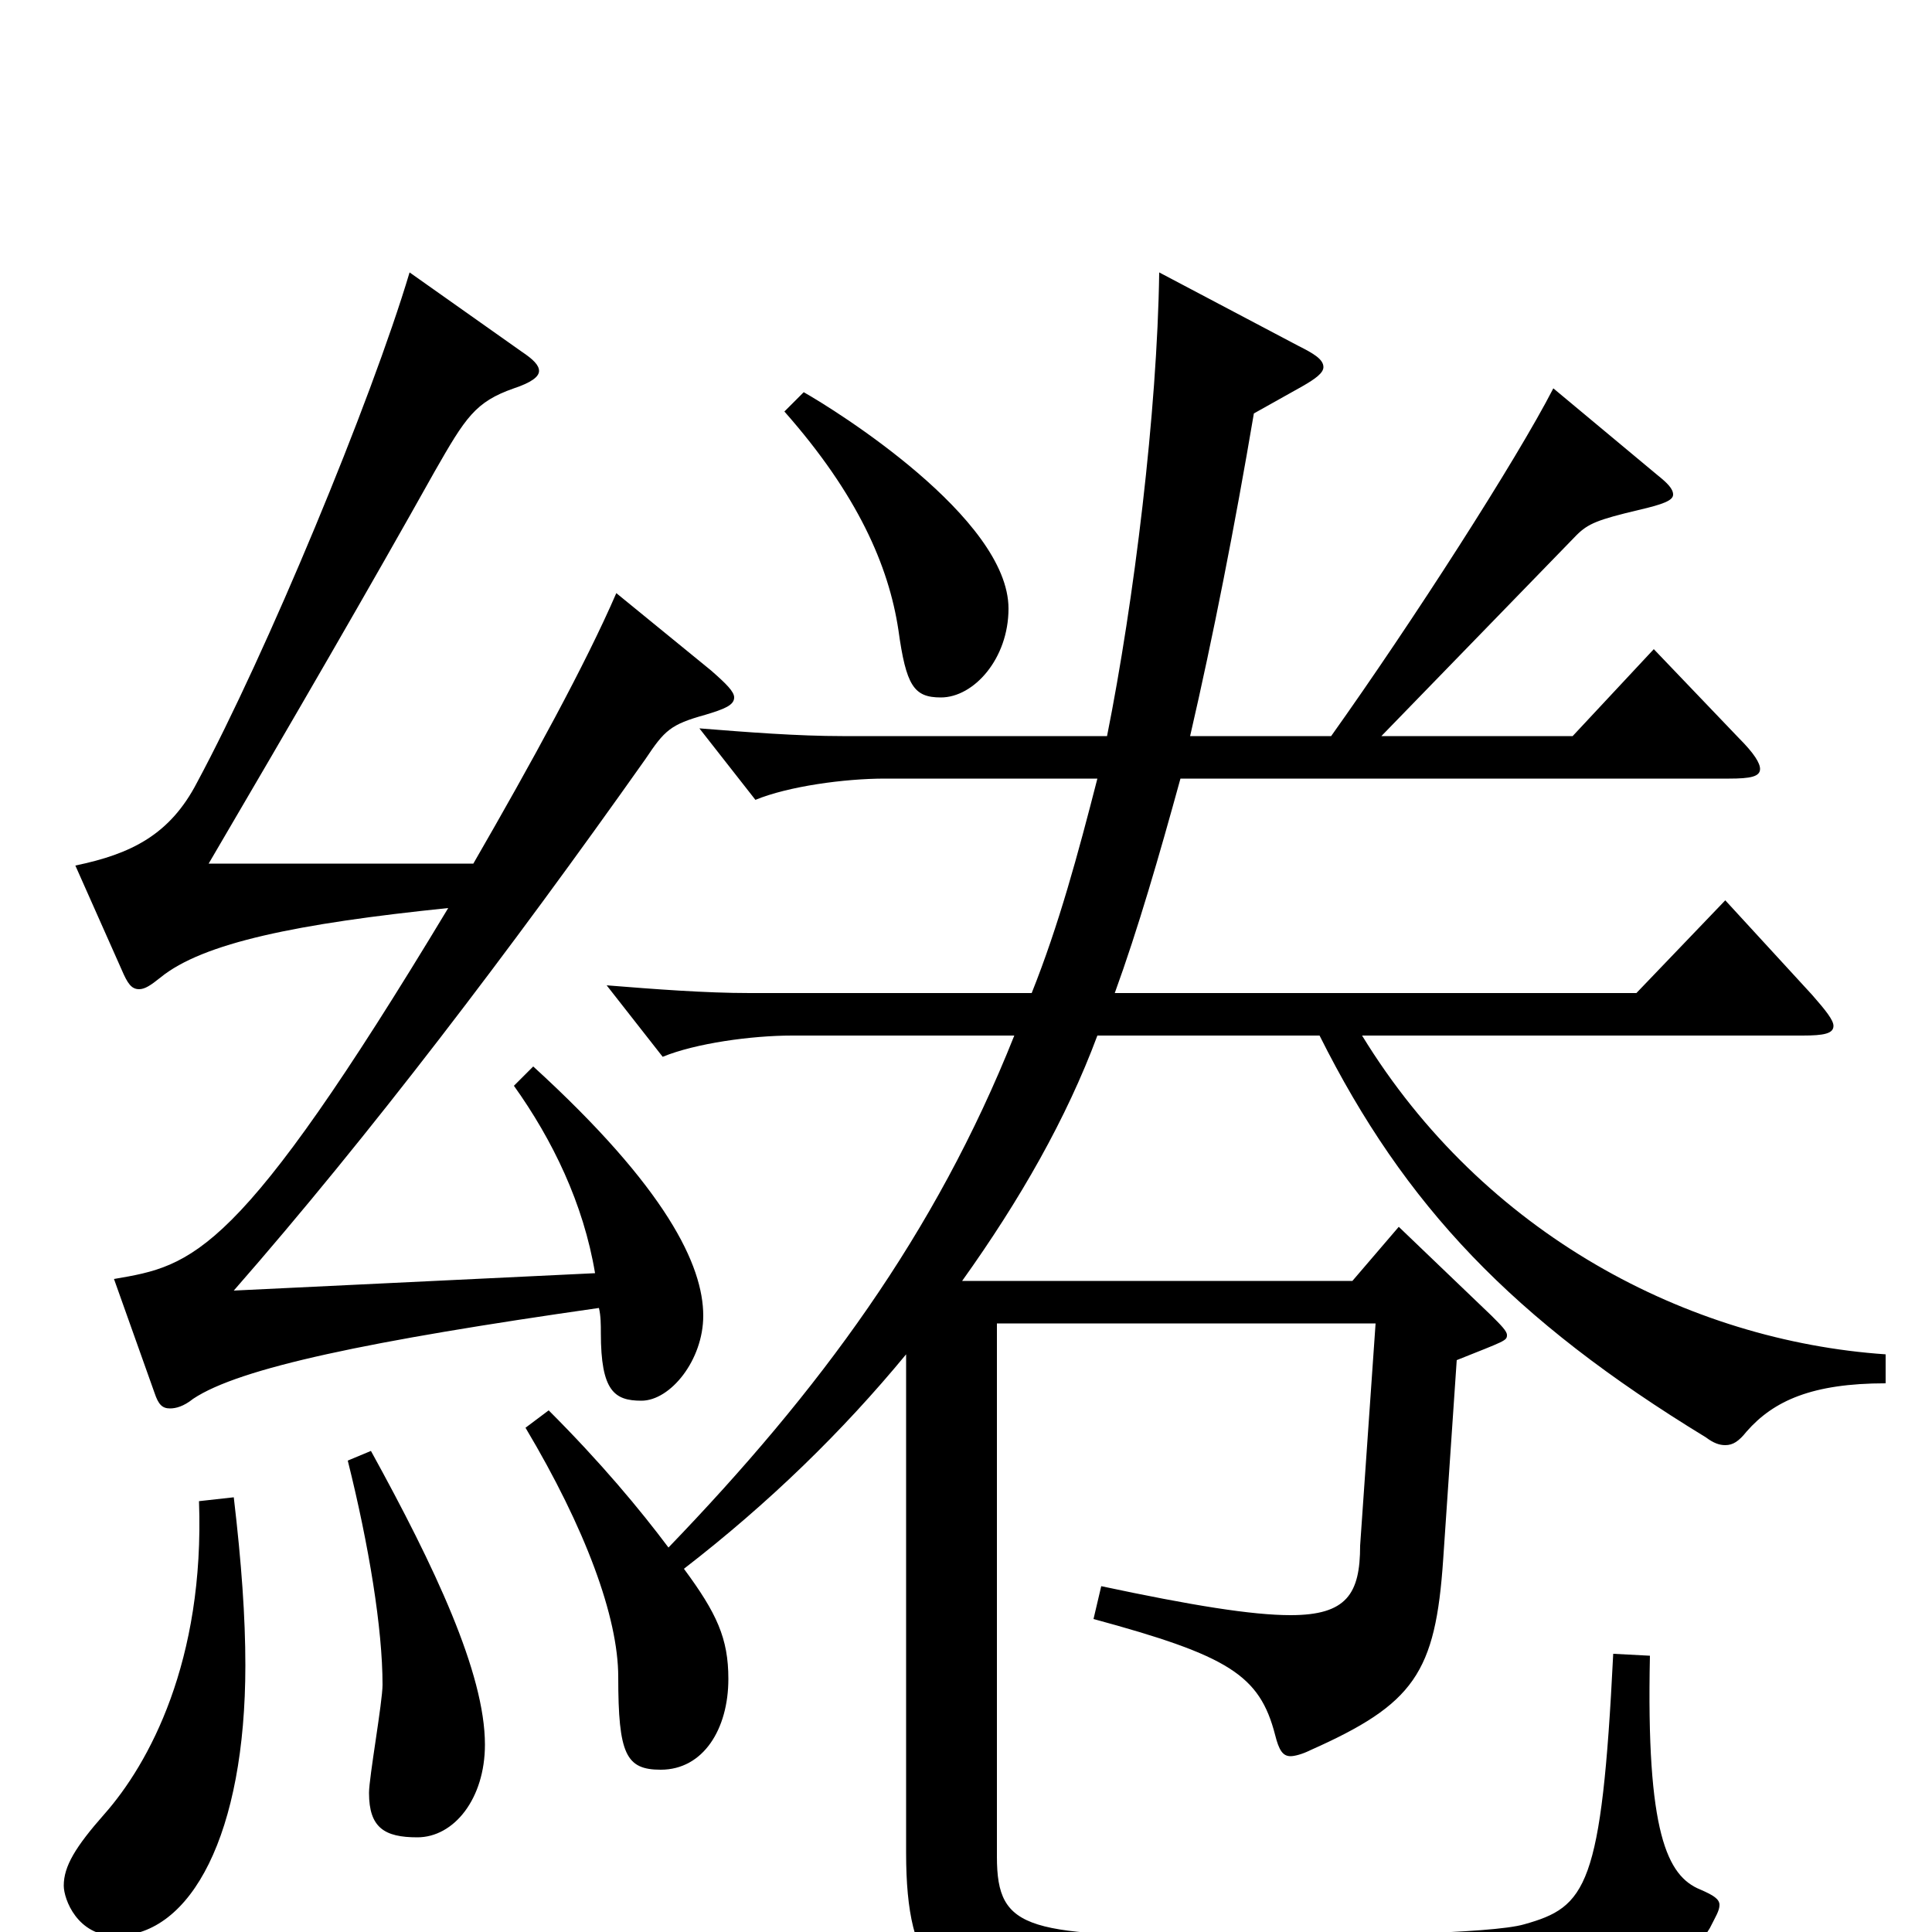 <svg xmlns="http://www.w3.org/2000/svg" viewBox="0 -1000 1000 1000">
	<path fill="#000000" d="M406 -787C444 -744 460 -707 465 -674C469 -645 473 -639 487 -639C504 -639 522 -659 522 -685C522 -732 432 -788 416 -797ZM319 -693C303 -656 275 -605 245 -553H108C152 -628 192 -697 225 -756C241 -784 246 -792 266 -799C275 -802 279 -805 279 -808C279 -811 276 -814 270 -818L212 -859C192 -792 138 -662 102 -595C88 -568 68 -558 39 -552L63 -498C66 -491 68 -488 72 -488C75 -488 78 -490 83 -494C105 -512 154 -522 232 -530C123 -349 100 -345 59 -338L80 -279C82 -273 84 -271 88 -271C91 -271 95 -272 100 -276C124 -292 191 -306 310 -323C311 -319 311 -314 311 -310C311 -280 318 -275 332 -275C347 -275 364 -296 364 -319C364 -345 345 -385 276 -448L266 -438C286 -410 302 -377 308 -341L121 -332C191 -412 264 -508 334 -607C344 -622 347 -625 365 -630C375 -633 380 -635 380 -639C380 -642 376 -646 368 -653ZM976 -299C874 -306 768 -361 705 -464H933C944 -464 949 -465 949 -469C949 -472 945 -477 938 -485L893 -534L847 -486H577C589 -519 600 -557 611 -597H895C906 -597 911 -598 911 -602C911 -605 908 -610 900 -618L856 -664L814 -619H715L816 -723C822 -729 827 -731 848 -736C861 -739 866 -741 866 -744C866 -747 863 -750 858 -754L804 -799C785 -762 731 -678 689 -619H616C628 -671 639 -727 649 -786L674 -800C681 -804 685 -807 685 -810C685 -814 680 -817 672 -821L600 -859C599 -787 587 -689 573 -619H436C413 -619 387 -621 362 -623L391 -586C408 -593 437 -597 458 -597H568C558 -558 548 -521 534 -486H388C365 -486 339 -488 314 -490L343 -453C360 -460 389 -464 410 -464H525C484 -361 424 -280 346 -199C331 -219 311 -243 284 -270L272 -261C303 -209 320 -163 320 -132C320 -92 324 -84 342 -84C364 -84 377 -105 377 -131C377 -152 371 -165 354 -188C398 -222 436 -259 469 -299V-41C469 21 487 37 541 38C555 38 601 39 651 39C722 39 801 38 812 37C853 32 867 27 885 -2C888 -8 890 -11 890 -14C890 -17 887 -19 880 -22C863 -29 852 -51 854 -143L835 -144C829 -23 821 -13 789 -4C772 1 697 2 638 2C532 2 516 0 516 -39V-315H712L704 -200C704 -175 697 -164 668 -164C648 -164 617 -169 570 -179L566 -162C636 -143 652 -133 660 -102C662 -94 664 -91 668 -91C670 -91 674 -92 678 -94C732 -118 743 -134 747 -193L754 -296C779 -306 780 -306 780 -309C780 -311 777 -314 772 -319L724 -365L700 -337H498C528 -379 552 -421 568 -464H683C727 -376 783 -317 883 -256C887 -253 890 -252 893 -252C897 -252 900 -254 904 -259C918 -275 938 -284 976 -284ZM180 -244C191 -200 198 -157 198 -128C198 -119 191 -80 191 -72C191 -54 199 -49 216 -49C235 -49 251 -69 251 -97C251 -134 225 -189 192 -249ZM103 -223C106 -140 77 -87 54 -61C39 -44 33 -34 33 -24C33 -17 40 2 60 2C99 2 127 -51 127 -138C127 -163 125 -191 121 -225Z"/>
</svg>